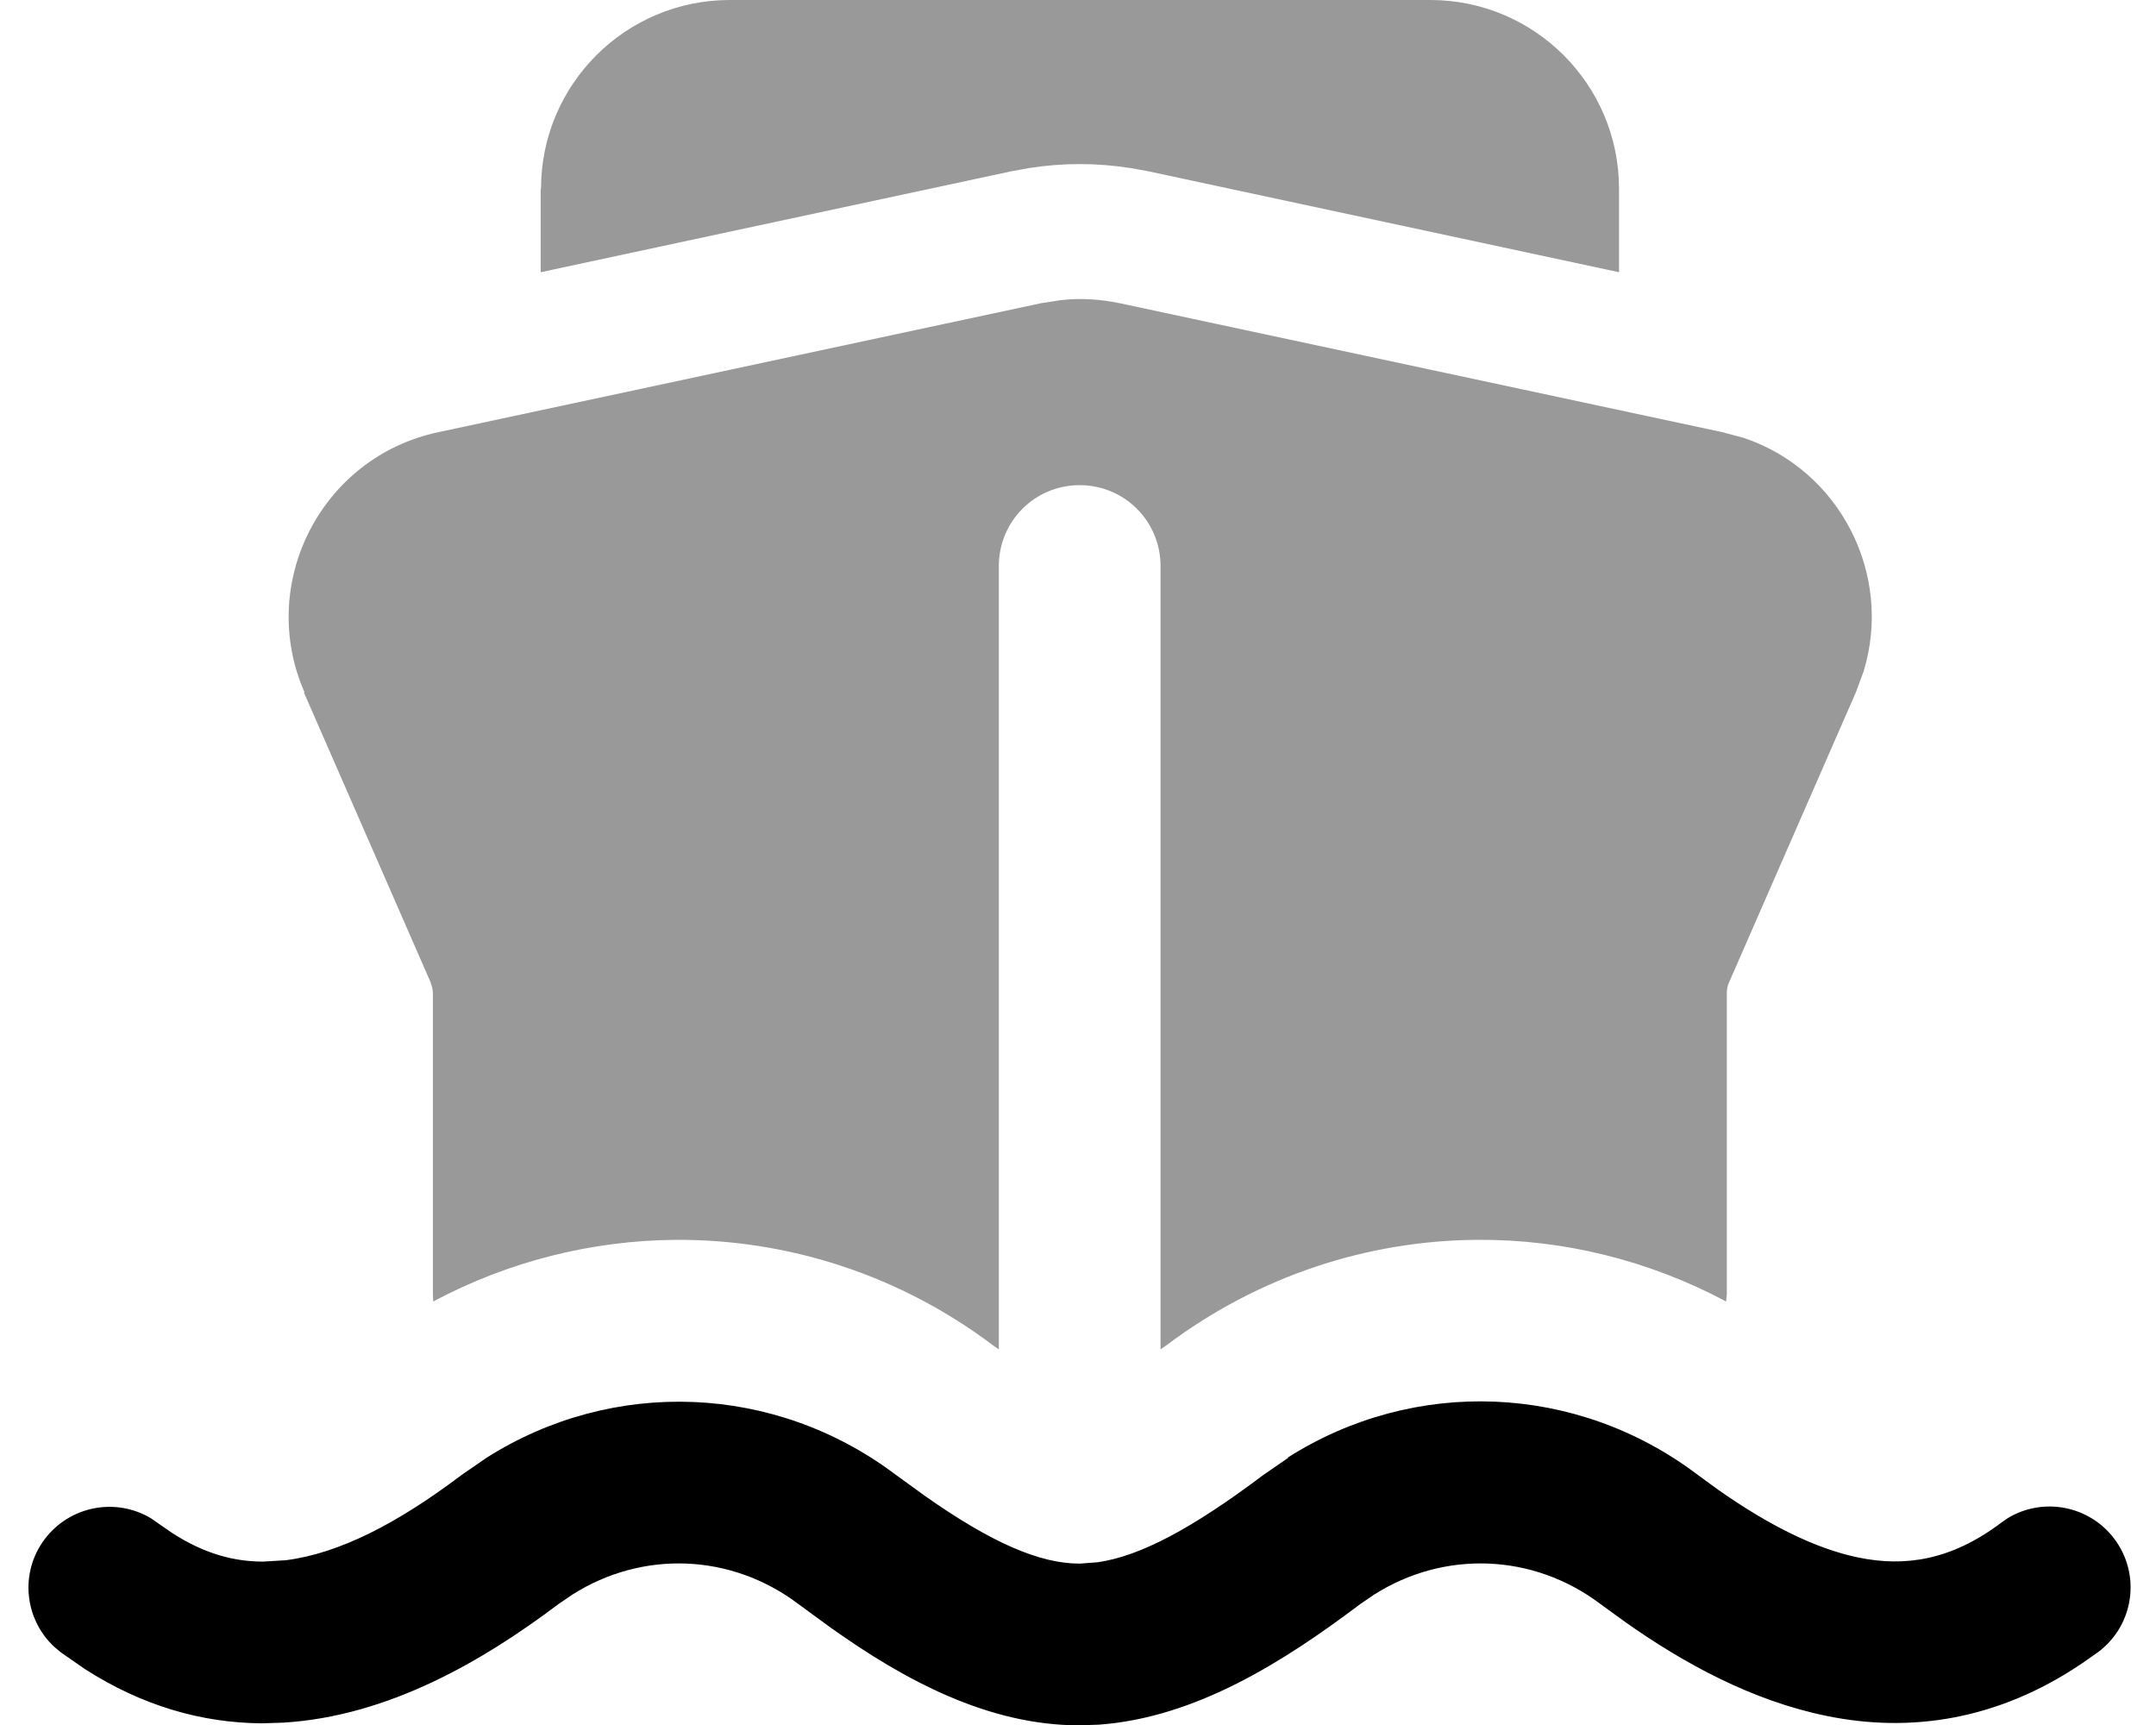 <svg xmlns="http://www.w3.org/2000/svg" viewBox="0 0 640 512"><!--! Font Awesome Pro 7.0.1 by @fontawesome - https://fontawesome.com License - https://fontawesome.com/license (Commercial License) Copyright 2025 Fonticons, Inc. --><path style="fill:currentColor;opacity:.4" d="M90.2 205.5l37.6 86 .5 1.6c.1 .5 .2 1.1 .2 1.6l0 89.3c0 .8 .1 1.5 .1 2.3 22.5-12 47.2-18.1 71.9-18.3 33.1-.2 66.3 10.2 94.4 31.4 .5 .4 1.1 .7 1.6 1.1l0-232.5c0-13.3 10.7-24 24-24s24 10.7 24 24l0 232.5c.5-.4 1.1-.7 1.6-1.1 27.5-20.7 59.9-31.2 92.4-31.4 25.4-.2 50.8 6 73.9 18.3 0-.8 .2-1.5 .2-2.3l0-89.3c0-1.1 .2-2.2 .7-3.2l37.6-86 2.3-6.2c8.8-28.8-7-59.7-35.5-69.3l-6.3-1.7-179-38.3c-5.8-1.2-11.8-1.6-17.6-.9l-5.8 .9-179 38.3c-34.6 7.4-53.8 44.8-39.6 77.2zM160.5 56l0 24.8 139.9-30 5-.9c10-1.6 20.2-1.6 30.3 0l5 .9 139.9 30 0-24.8c0-30.9-25.1-56-56-56l-80 0 0-8c0-13.3-10.7-24-24-24-13.2 0-24 10.7-24 24l0 8-80 0c-30.9 0-56 25.1-56 56z"/><path style="fill:currentColor;opacity:1" d="M382.3 432.6c37.5-23.8 85.6-22.1 121.6 5.1l6.3 4.6c14.6 10.2 28.4 17.3 41.5 20 13.7 2.8 27.4 .9 42.3-10.3l2-1.4c10.4-6.3 24.1-3.8 31.6 6.1 8 10.6 5.9 25.6-4.7 33.6l-5 3.5c-24.9 16.8-50.9 20.6-75.7 15.5-22.1-4.5-42.4-15.6-59.8-27.9l-7.3-5.3c-20-15.1-46.4-16-67.2-2.8l-4.1 2.8c-22.7 17.1-48.8 33.7-77.6 35.8l-5.8 .2c-27.2 0-52.1-13.5-74.1-29.2l-9.3-6.8c-20-15.1-46.3-16-67.1-2.8l-4.1 2.8c-22.3 16.8-50.4 33.3-81.7 35.2l-6.3 .2c-17.9-.1-35.6-5.2-52.6-16.1l-7.2-5-1.9-1.6c-8.9-8.3-10.3-22.1-2.8-32 7.5-9.9 21.2-12.4 31.6-6.1l2 1.4 4.2 2.9c9.7 6.3 18.6 8.5 27 8.5l6.7-.4c15.9-2 33.3-11 52.2-25.3l7.4-5.1c37.5-23.8 85.6-22.1 121.6 5.1l8.7 6.3c19.5 13.7 33.8 20 45.8 20l5.3-.4c12.7-1.8 28.2-10.1 49.2-25.9l7.4-5.1z"/></svg>